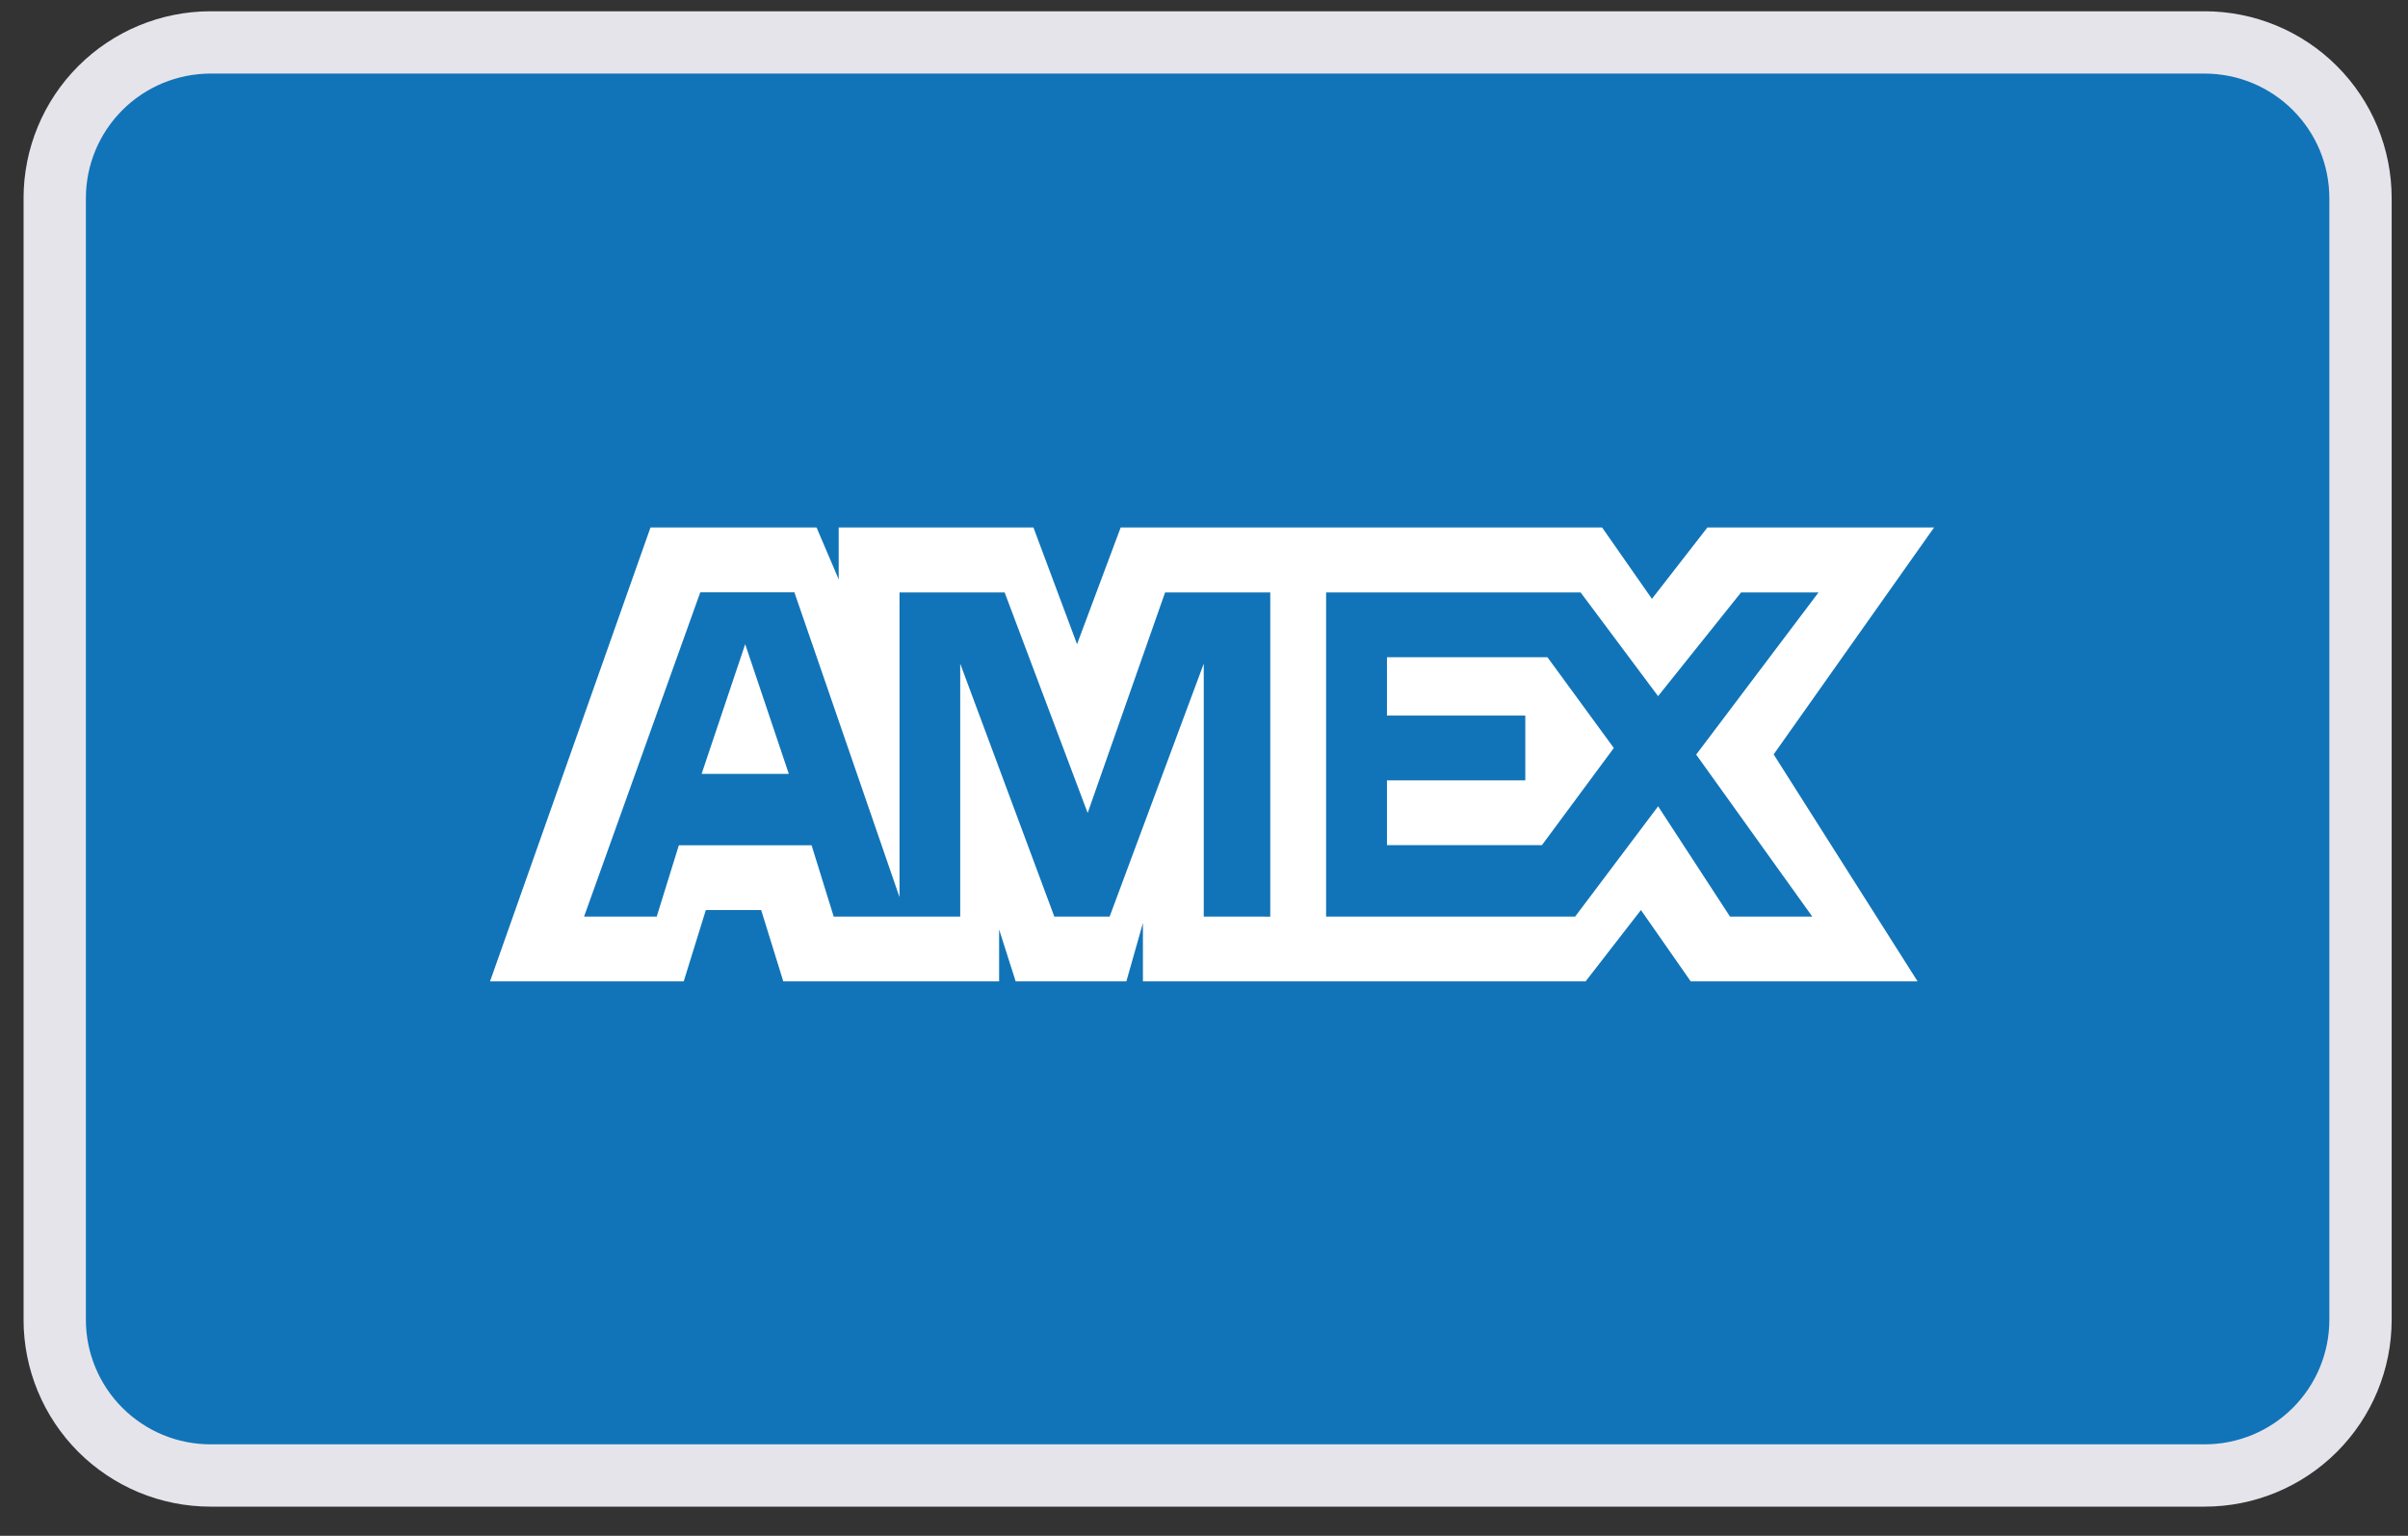 <svg width="58" height="37" viewBox="0 0 58 37" fill="none" xmlns="http://www.w3.org/2000/svg">
<rect x="0" y="0" width="58" height="37" fill="#333333" stroke="none"/>
<g id="amex.ccefa734.svg" clip-path="url(#clip0_465_2703)">
<path id="Vector" fill-rule="evenodd" clip-rule="evenodd" d="M5.071 1.022C4.578 1.022 4.09 1.12 3.635 1.308C3.18 1.497 2.766 1.773 2.417 2.122C1.714 2.825 1.318 3.78 1.318 4.775V31.794C1.318 32.789 1.714 33.743 2.417 34.447C2.766 34.795 3.18 35.072 3.635 35.261C4.09 35.449 4.578 35.546 5.071 35.546H53.104C54.099 35.546 55.053 35.151 55.757 34.447C56.461 33.743 56.856 32.789 56.856 31.794V4.775C56.856 4.282 56.759 3.794 56.571 3.339C56.382 2.884 56.106 2.47 55.757 2.122C55.409 1.773 54.995 1.497 54.54 1.308C54.085 1.12 53.597 1.022 53.104 1.022H5.071Z" fill="#1174B8" stroke="#E6E4EB" stroke-width="1.501"/>
<path id="Vector_2" d="M16.869 18.644H19L17.949 15.519L16.899 18.644H16.869ZM46.589 12.708H41.125L39.789 14.427L38.589 12.708H26.993L25.942 15.519L24.892 12.708H20.201V13.958L19.668 12.708H15.668L11.803 23.643H16.468L17.001 21.924H18.334L18.867 23.643H24.065V22.392L24.464 23.643H27.13L27.529 22.236V23.643H38.191L39.524 21.924L40.724 23.643H46.188L42.721 18.174L46.586 12.706L46.589 12.708ZM30.46 22.082H28.994V15.988L26.727 22.082H25.395L23.128 15.988V22.082H20.081L19.548 20.363H16.351L15.818 22.082H14.068L16.867 14.27H19.134L21.666 21.613V14.272H24.198L26.198 19.585L28.063 14.272H30.596V22.083H30.46V22.082ZM43.67 22.082H41.67L39.938 19.425L37.939 22.082H31.941V14.272H38.071L39.937 16.771L41.936 14.272H43.802L40.855 18.179L43.654 22.085L43.67 22.082ZM33.407 15.833V17.239H36.739V18.8H33.407V20.361H37.139L38.871 18.02L37.272 15.833H33.395H33.407Z" fill="white"/>
</g>
<defs>
<clipPath id="clip0_465_2703">
<rect width="57.039" height="36.025" fill="white" transform="translate(0.568 0.272)"/>
</clipPath>
</defs>
</svg>
